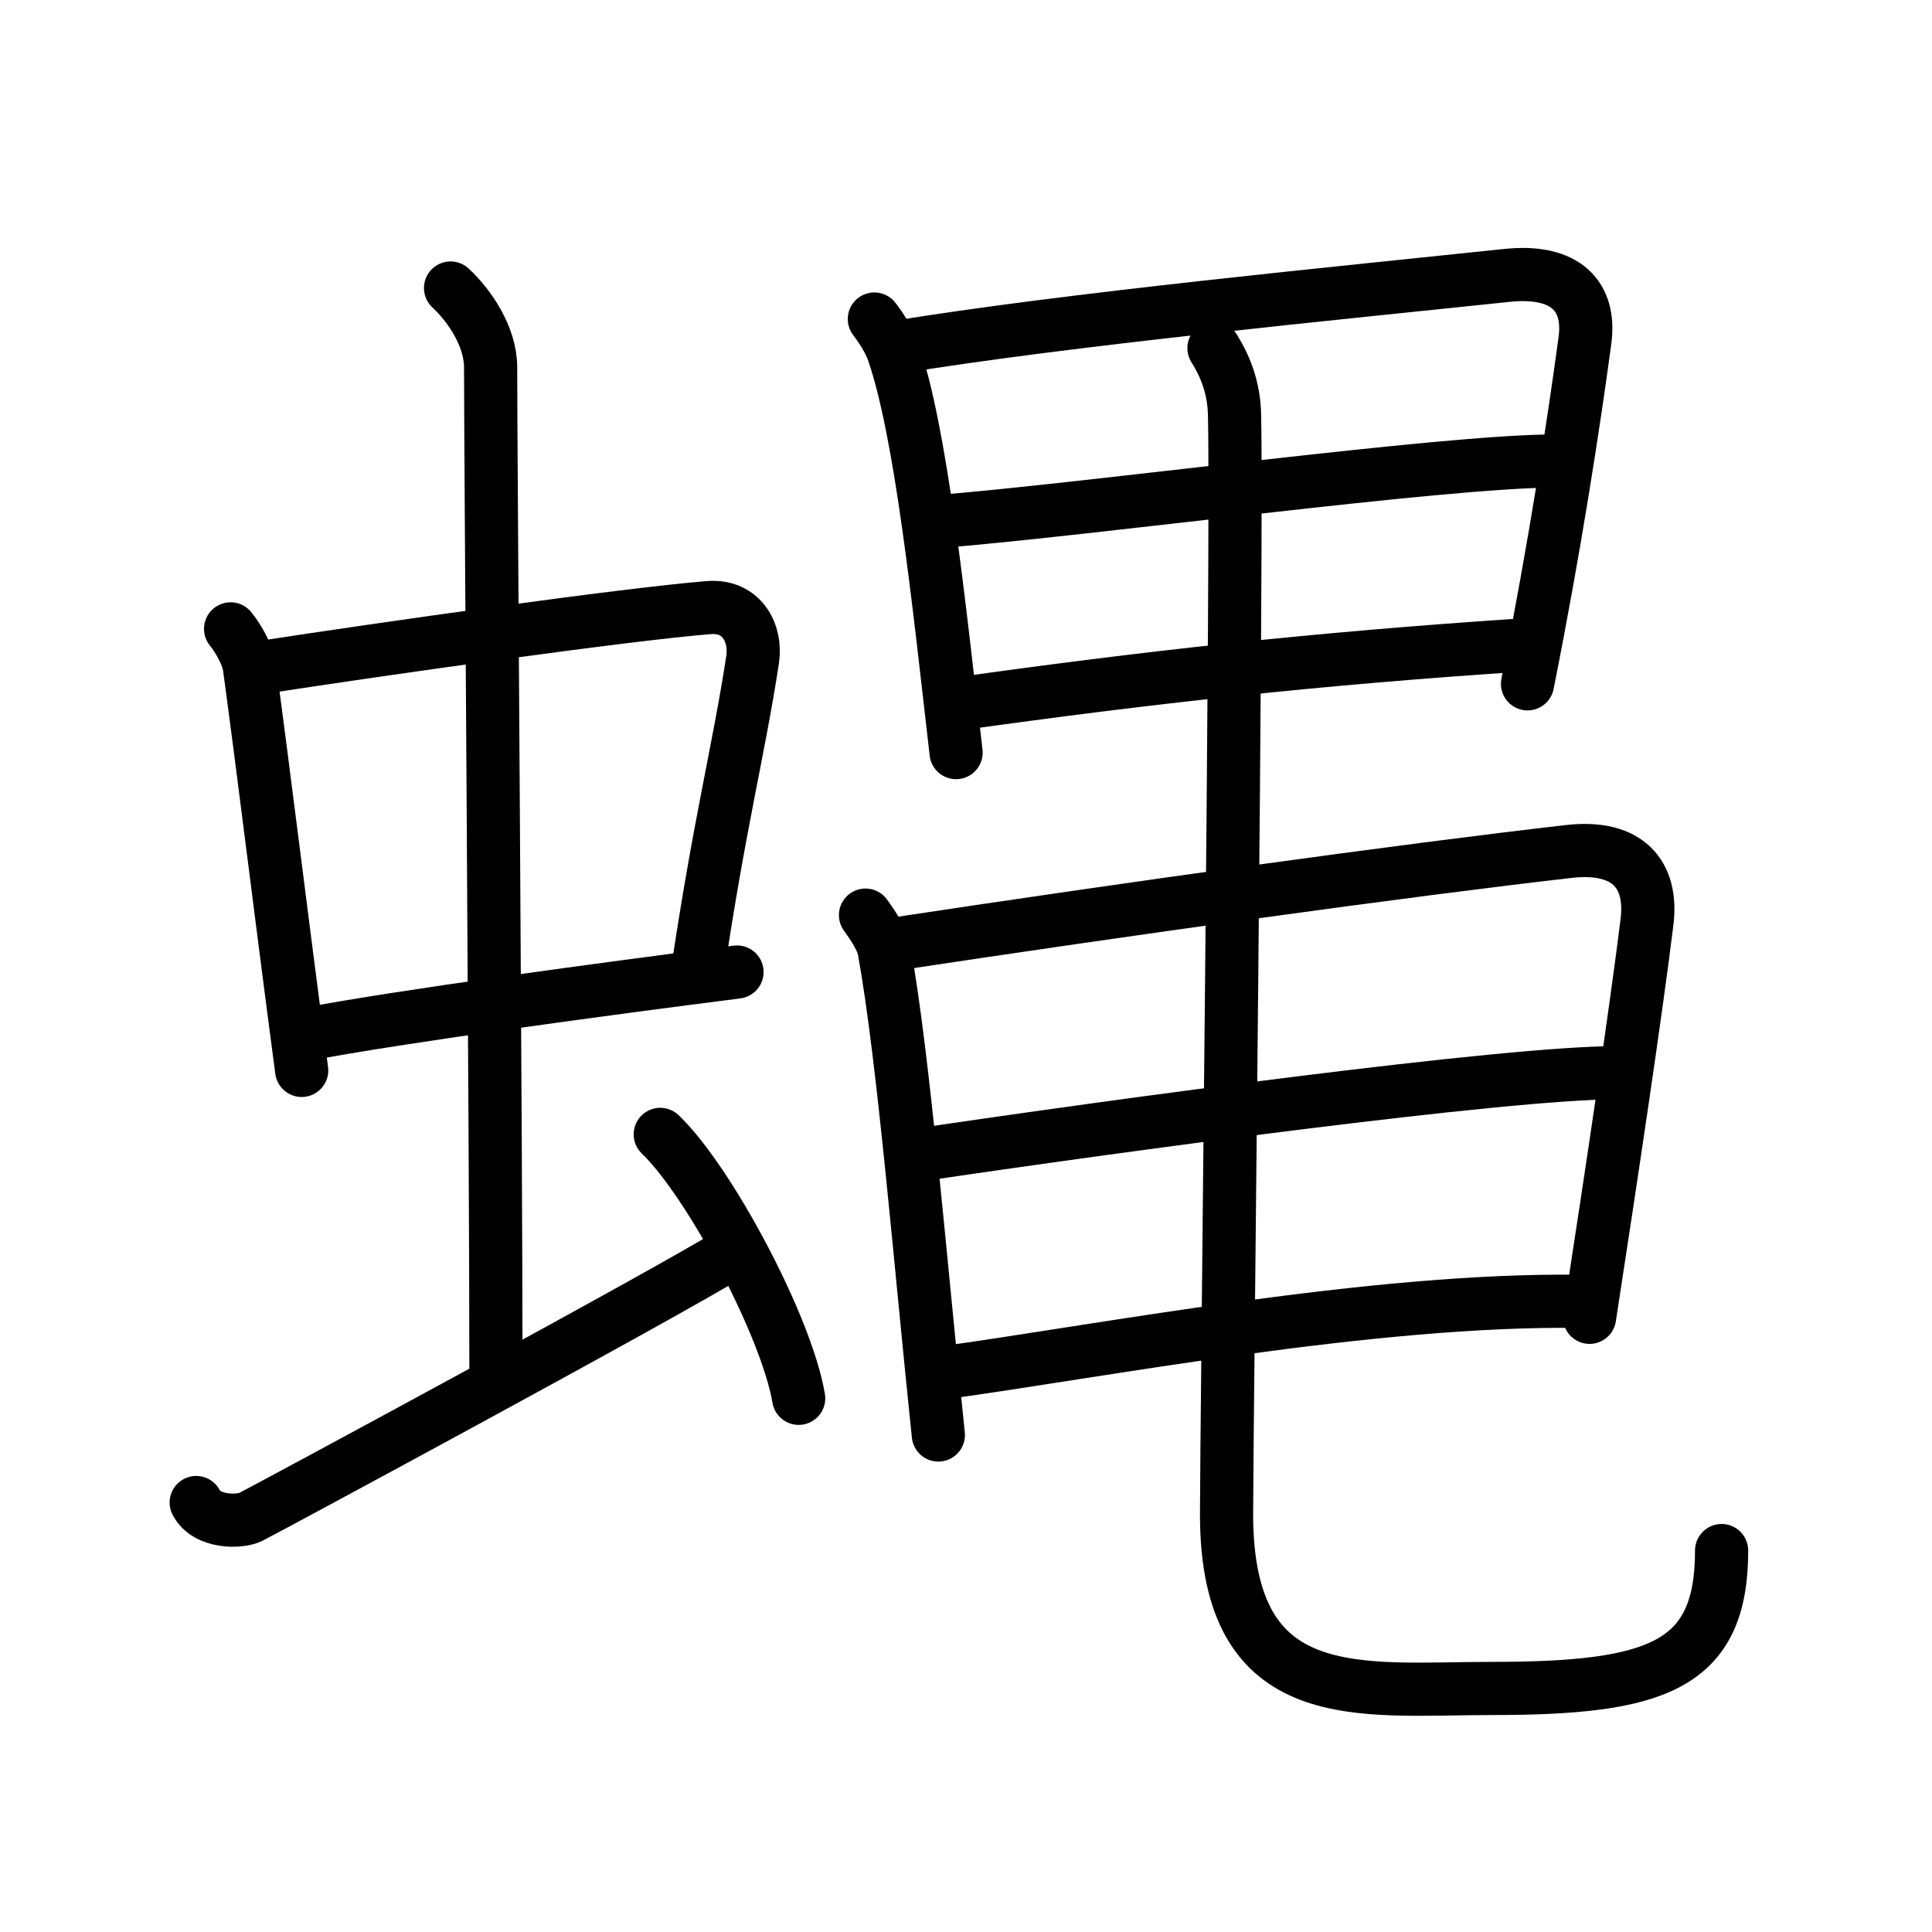 <svg xmlns="http://www.w3.org/2000/svg" width="109" height="109" viewBox="0 0 109 109" style="fill:none;stroke:currentColor;stroke-width:3;stroke-linecap:round;stroke-linejoin:round;">
<path id="kvg:0877f-s1" d="M13.01,35.48c0.43,0.53,0.96,1.45,1.06,2.14c0.82,6.01,1.76,13.8,2.95,22.77"/>
<path id="kvg:0877f-s2" d="M14.86,37.64c6.55-1.01,20.4-2.98,25.13-3.36c1.85-0.15,2.7,1.43,2.47,2.94c-0.79,5.17-1.87,9.22-3.14,17.81"/>
<path id="kvg:0877f-s3" d="M17.26,58.36c5.27-1.01,16.95-2.58,24.32-3.52"/>
<path id="kvg:0877f-s4" d="M25.42,16.25c1.08,1,2.26,2.75,2.26,4.47c0,4.78,0.3,43.28,0.3,56.66"/>
<path id="kvg:0877f-s5" d="M11.07,84.77c0.6,1.16,2.46,1.11,3.06,0.82c0.6-0.29,23.54-12.65,27.26-14.97"/>
<path id="kvg:0877f-s6" d="M37.25,64c2.75,2.63,7.12,10.81,7.81,14.89"/>
<path id="kvg:0877f-s7" d="M49.33,18c0.35,0.44,0.86,1.25,1.05,1.8c1.59,4.57,2.58,14.13,3.56,22.66"/>
<path id="kvg:0877f-s8" d="M50.47,19.61C60.25,18,75.82,16.51,85,15.54c3.37-0.36,4.75,1.21,4.42,3.66c-0.62,4.61-1.7,11.67-3.24,19.38"/>
<path id="kvg:0877f-s9" d="M52.76,29.44C61.5,28.75,81.5,26,87.74,26.01"/>
<path id="kvg:0877f-s10" d="M54.07,39.71c10.43-1.46,19.89-2.54,32.11-3.34"/>
<path id="kvg:0877f-s11" d="M48.83,51.63c0.35,0.48,0.94,1.34,1.05,1.96c1.12,6.16,2.08,18.09,3.06,27.37"/>
<path id="kvg:0877f-s12" d="M49.97,53.34c13.78-2.09,29.35-4.25,38.53-5.3c3.37-0.39,4.75,1.32,4.42,3.98c-0.62,5.02-1.92,13.73-3.24,22.3"/>
<path id="kvg:0877f-s13" d="M51.76,65.17C63,63.5,85,60.51,91.24,60.52"/>
<path id="kvg:0877f-s14" d="M53.07,77.47c8.93-1.22,24.43-4.22,36.1-4.05"/>
<path id="kvg:0877f-s15" d="M68.49,19.64c0.63,1.01,1.13,2.21,1.16,3.78c0.17,6.98-0.45,57.26-0.45,62.01c0,11.09,7.54,9.83,14.95,9.83c9.34,0,12.98-1.26,12.98-7.78"/>
</svg>